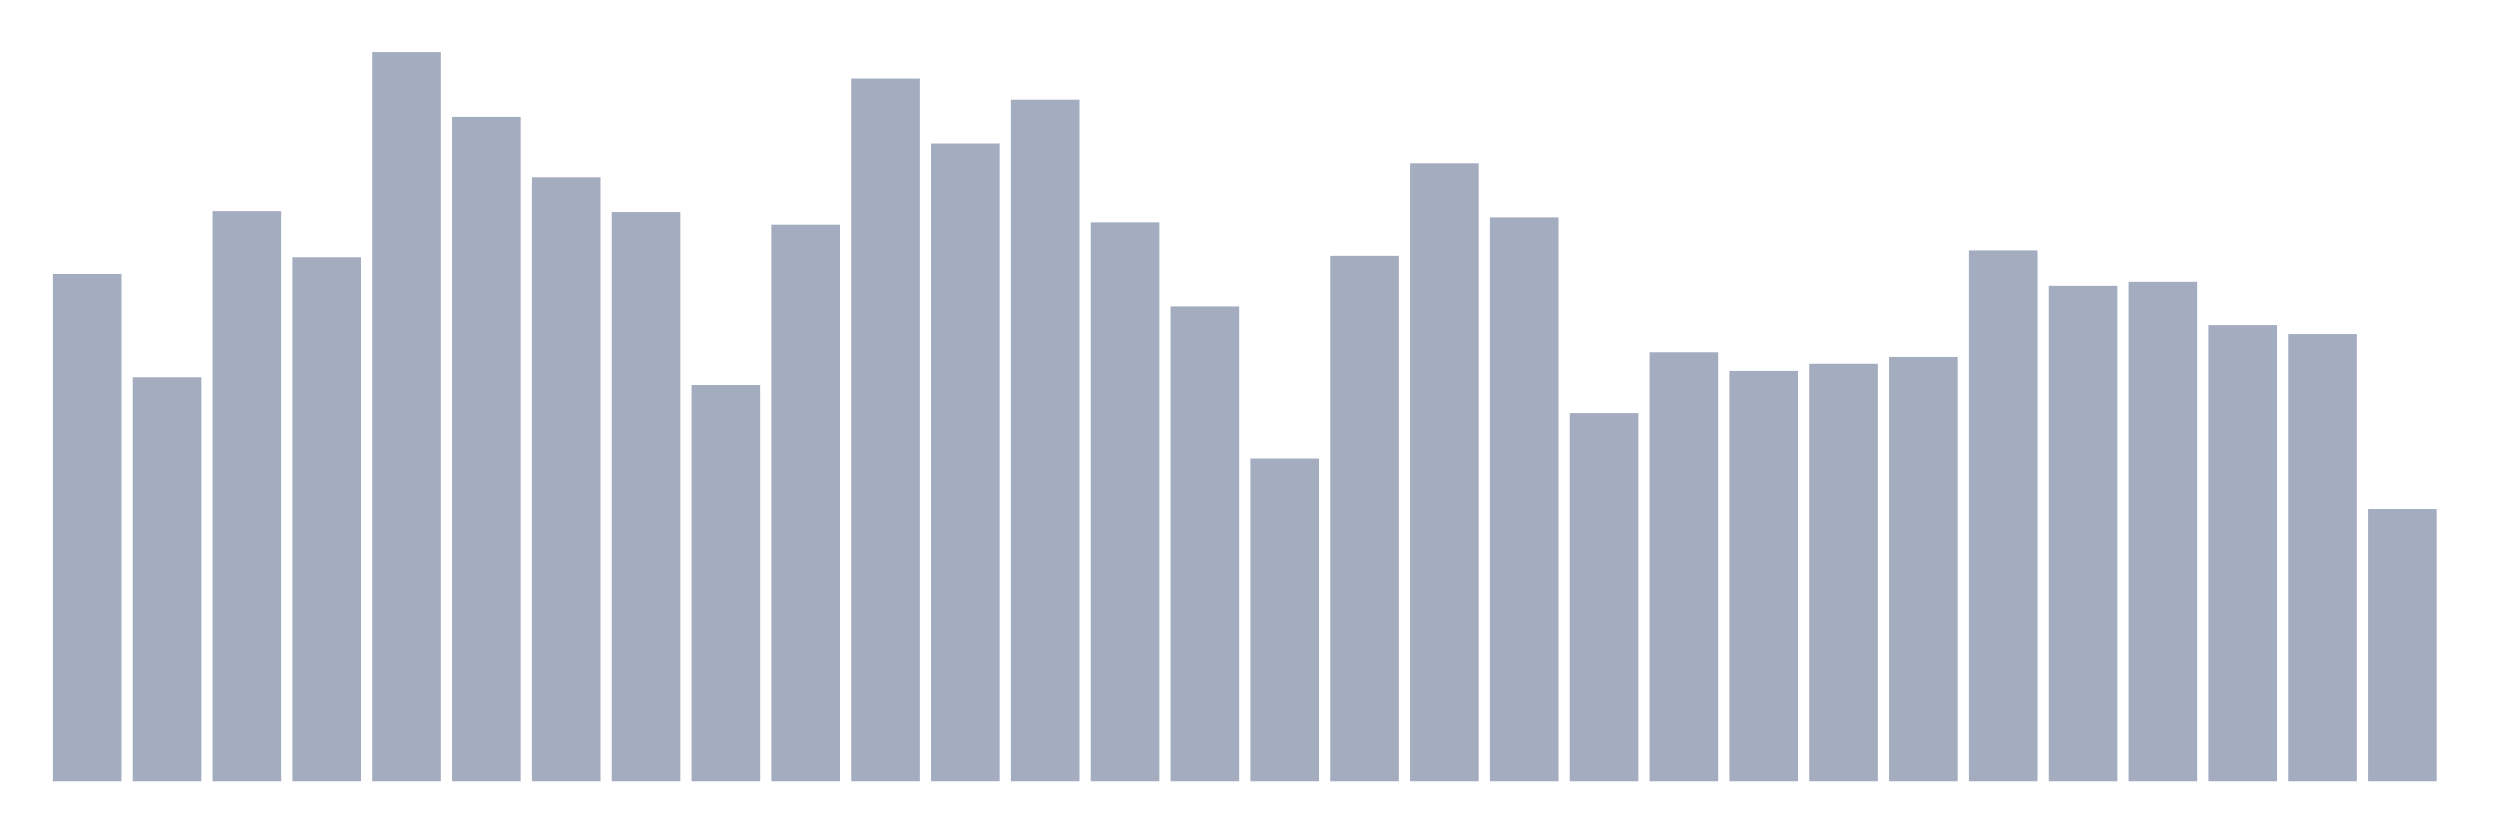 <svg xmlns="http://www.w3.org/2000/svg" viewBox="0 0 480 160"><g transform="translate(10,10)"><rect class="bar" x="0.153" width="13.175" y="42.597" height="97.403" fill="rgb(164,173,192)"></rect><rect class="bar" x="15.482" width="13.175" y="62.433" height="77.567" fill="rgb(164,173,192)"></rect><rect class="bar" x="30.81" width="13.175" y="30.536" height="109.464" fill="rgb(164,173,192)"></rect><rect class="bar" x="46.138" width="13.175" y="39.395" height="100.605" fill="rgb(164,173,192)"></rect><rect class="bar" x="61.466" width="13.175" y="0" height="140" fill="rgb(164,173,192)"></rect><rect class="bar" x="76.794" width="13.175" y="12.446" height="127.554" fill="rgb(164,173,192)"></rect><rect class="bar" x="92.123" width="13.175" y="24.046" height="115.954" fill="rgb(164,173,192)"></rect><rect class="bar" x="107.451" width="13.175" y="30.716" height="109.284" fill="rgb(164,173,192)"></rect><rect class="bar" x="122.779" width="13.175" y="63.919" height="76.081" fill="rgb(164,173,192)"></rect><rect class="bar" x="138.107" width="13.175" y="33.138" height="106.862" fill="rgb(164,173,192)"></rect><rect class="bar" x="153.436" width="13.175" y="5.079" height="134.921" fill="rgb(164,173,192)"></rect><rect class="bar" x="168.764" width="13.175" y="17.556" height="122.444" fill="rgb(164,173,192)"></rect><rect class="bar" x="184.092" width="13.175" y="9.144" height="130.856" fill="rgb(164,173,192)"></rect><rect class="bar" x="199.42" width="13.175" y="32.694" height="107.306" fill="rgb(164,173,192)"></rect><rect class="bar" x="214.748" width="13.175" y="48.83" height="91.17" fill="rgb(164,173,192)"></rect><rect class="bar" x="230.077" width="13.175" y="78.035" height="61.965" fill="rgb(164,173,192)"></rect><rect class="bar" x="245.405" width="13.175" y="39.121" height="100.879" fill="rgb(164,173,192)"></rect><rect class="bar" x="260.733" width="13.175" y="21.354" height="118.646" fill="rgb(164,173,192)"></rect><rect class="bar" x="276.061" width="13.175" y="31.734" height="108.266" fill="rgb(164,173,192)"></rect><rect class="bar" x="291.39" width="13.175" y="69.314" height="70.686" fill="rgb(164,173,192)"></rect><rect class="bar" x="306.718" width="13.175" y="57.631" height="82.369" fill="rgb(164,173,192)"></rect><rect class="bar" x="322.046" width="13.175" y="61.21" height="78.79" fill="rgb(164,173,192)"></rect><rect class="bar" x="337.374" width="13.175" y="59.841" height="80.159" fill="rgb(164,173,192)"></rect><rect class="bar" x="352.702" width="13.175" y="58.538" height="81.462" fill="rgb(164,173,192)"></rect><rect class="bar" x="368.031" width="13.175" y="38.079" height="101.921" fill="rgb(164,173,192)"></rect><rect class="bar" x="383.359" width="13.175" y="44.88" height="95.12" fill="rgb(164,173,192)"></rect><rect class="bar" x="398.687" width="13.175" y="44.107" height="95.893" fill="rgb(164,173,192)"></rect><rect class="bar" x="414.015" width="13.175" y="52.419" height="87.581" fill="rgb(164,173,192)"></rect><rect class="bar" x="429.344" width="13.175" y="54.141" height="85.859" fill="rgb(164,173,192)"></rect><rect class="bar" x="444.672" width="13.175" y="87.733" height="52.267" fill="rgb(164,173,192)"></rect></g></svg>